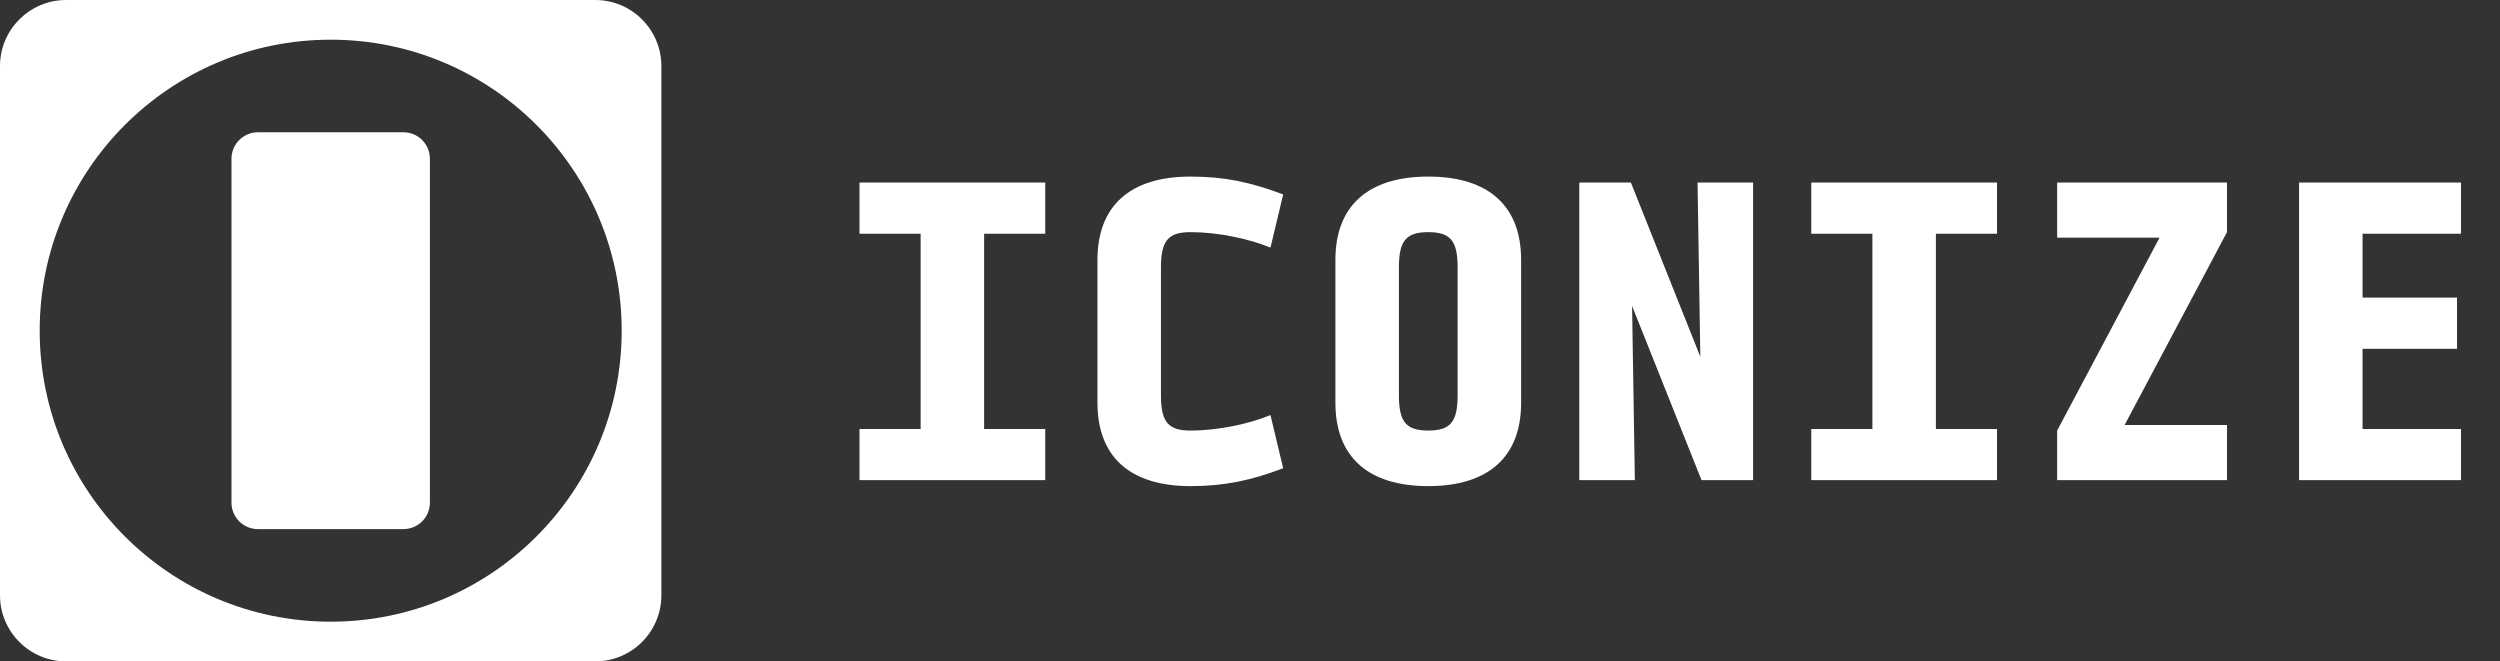 <svg width="189" height="50" viewBox="0 0 189 50" fill="none" xmlns="http://www.w3.org/2000/svg">
<rect x="0" y="0" width="189" height="50" fill="#333333" stroke="none"/>
<path d="M17.5 12C17.5 10.895 18.395 10 19.5 10H30.5C31.605 10 32.5 10.895 32.5 12V38C32.5 39.105 31.605 40 30.5 40H19.5C18.395 40 17.5 39.105 17.5 38V12Z" fill="white"/>
<path fill-rule="evenodd" clip-rule="evenodd" d="M5 0H45C47.761 0 50 2.239 50 5V45C50 47.761 47.761 50 45 50H5C2.239 50 0 47.761 0 45V5C0 2.239 2.239 0 5 0ZM25 47C37.15 47 47 37.15 47 25C47 12.85 37.15 3 25 3C12.85 3 3 12.85 3 25C3 37.15 12.85 47 25 47Z" fill="white"/>
<g clip-path="url(#clip0_110_7268)">
<path d="M79.02 36.3H64.98V32.43H69.6V17.67H64.98V13.8H79.02V17.67H74.4V32.43H79.02V36.3ZM89.988 32.55C92.118 32.55 94.458 32.04 96.048 31.38L97.008 35.4C94.548 36.33 92.568 36.75 89.988 36.75C85.428 36.75 82.968 34.53 82.968 30.45V19.65C82.968 15.57 85.428 13.35 89.988 13.35C92.568 13.35 94.548 13.77 97.008 14.7L96.048 18.72C94.458 18.06 92.118 17.55 89.988 17.55C88.308 17.55 87.768 18.21 87.768 20.22V29.88C87.768 31.89 88.308 32.55 89.988 32.55ZM107.977 36.75C103.417 36.75 100.957 34.53 100.957 30.45V19.65C100.957 15.57 103.417 13.35 107.977 13.35C112.537 13.35 114.997 15.57 114.997 19.65V30.45C114.997 34.53 112.537 36.75 107.977 36.75ZM107.977 17.55C106.297 17.55 105.757 18.21 105.757 20.22V29.88C105.757 31.89 106.297 32.55 107.977 32.55C109.657 32.55 110.197 31.89 110.197 29.88V20.22C110.197 18.21 109.657 17.55 107.977 17.55ZM128.635 36.3L123.385 23.13L123.595 36.3H119.395V13.8H123.295L128.545 26.97L128.335 13.8H132.535V36.3H128.635ZM150.973 36.3H136.933V32.43H141.553V17.67H136.933V13.8H150.973V17.67H146.353V32.43H150.973V36.3ZM168.361 32.13V36.3H155.521V32.55L163.261 17.97H155.521V13.8H168.361V17.55L160.621 32.13H168.361ZM173.81 36.3V13.8H186.05V17.67H178.61V22.5H185.75V26.37H178.61V32.43H186.05V36.3H173.81Z" fill="white"/>
</g>
<defs>
<clipPath id="clip0_110_7268">
<rect width="124" height="50" fill="white" transform="translate(65)"/>
</clipPath>
</defs>
</svg>
